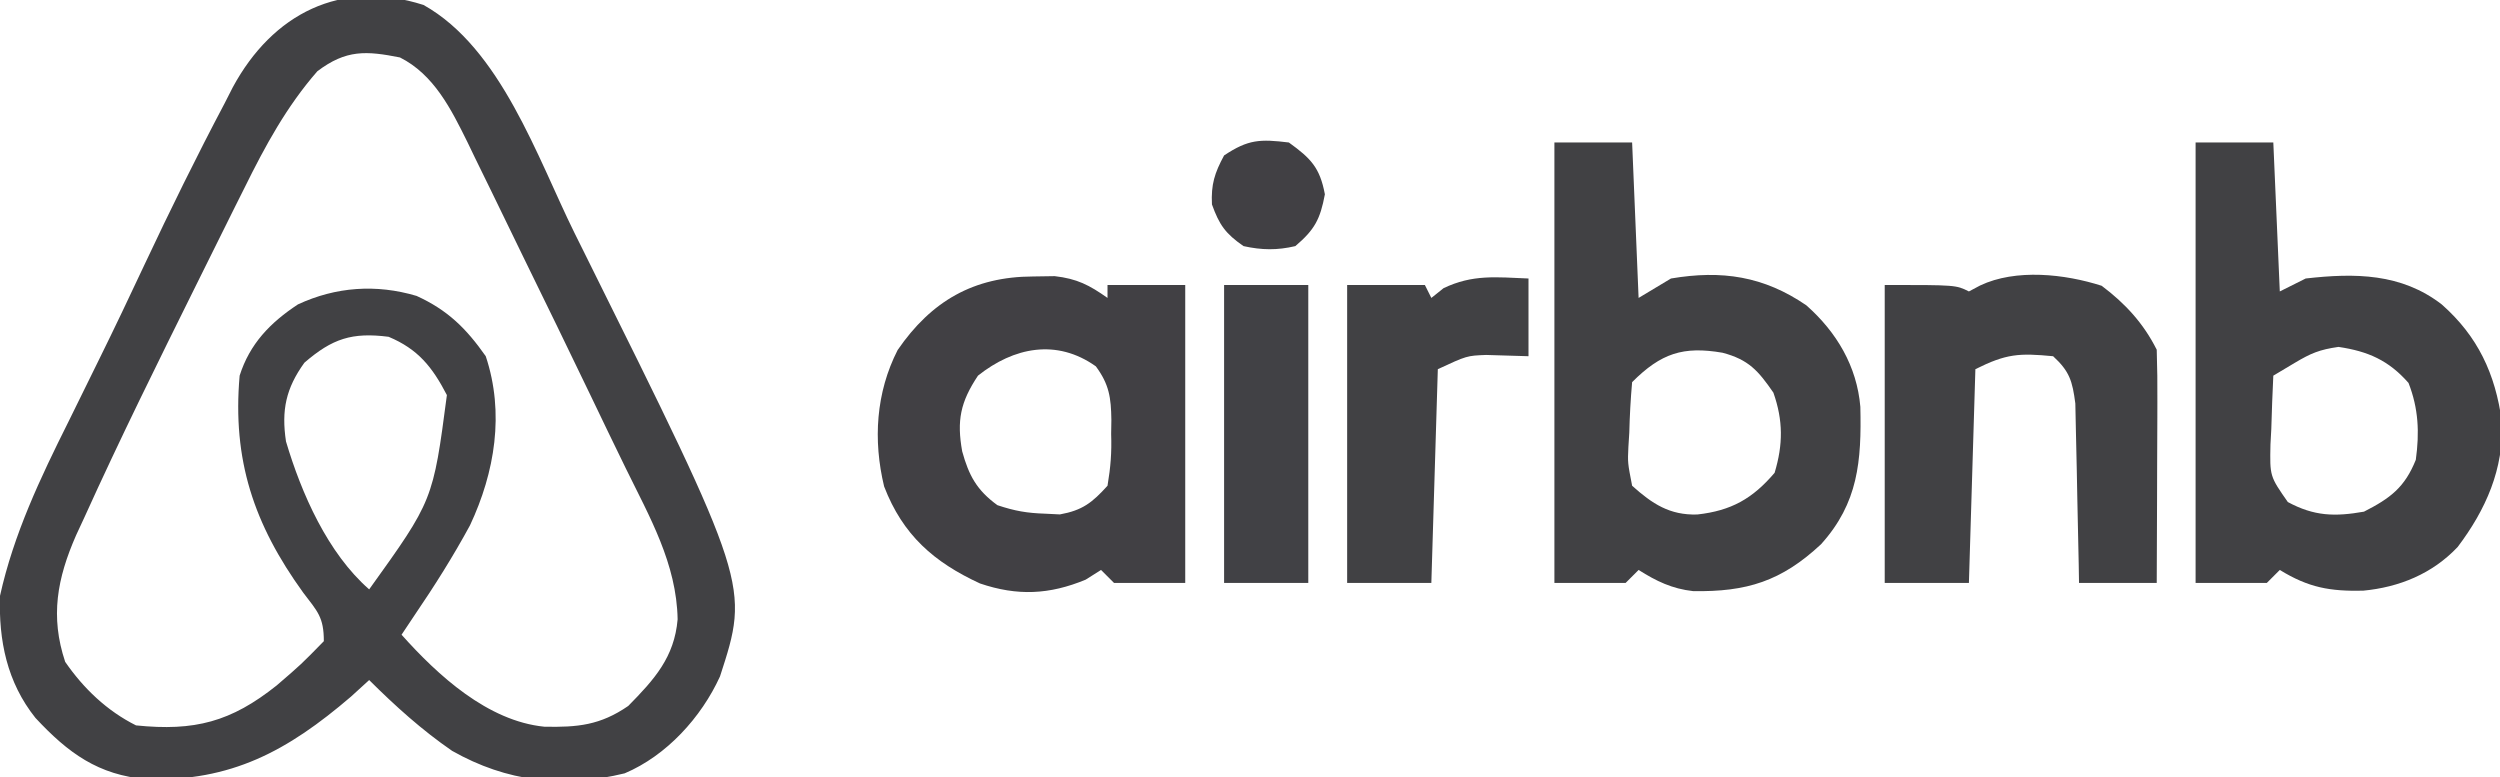 <?xml version="1.0" encoding="UTF-8"?>
<svg version="1.1" xmlns="http://www.w3.org/2000/svg" width="386" height="120">
<path d="M0 0 C11.929 6.669 17.574 23.582 23.297 35.172 C23.781 36.146 24.266 37.121 24.765 38.125 C50.346 89.6 50.346 89.6 45.777 103.672 C42.899 109.987 37.531 115.903 31.059 118.637 C21.572 120.952 12.879 119.955 4.418 115.168 C-0.256 111.95 -4.375 108.232 -8.391 104.234 C-9.783 105.503 -9.783 105.503 -11.203 106.797 C-21.02 115.214 -29.707 119.9 -42.723 119.543 C-50.219 118.912 -54.876 115.499 -59.918 110.078 C-64.315 104.573 -65.611 98.126 -65.391 91.234 C-63.278 81.699 -59.168 73.047 -54.828 64.359 C-54.202 63.088 -53.576 61.817 -52.952 60.545 C-52.005 58.617 -51.058 56.69 -50.107 54.764 C-47.692 49.873 -45.355 44.948 -43.039 40.009 C-39.1 31.642 -35.027 23.346 -30.703 15.172 C-30.288 14.356 -29.872 13.541 -29.445 12.701 C-23.326 1.403 -12.776 -4.092 0 0 Z M-16.391 10.234 C-21.138 15.672 -24.443 21.762 -27.621 28.199 C-28.331 29.614 -28.331 29.614 -29.054 31.057 C-30.572 34.091 -32.076 37.13 -33.578 40.172 C-34.346 41.72 -34.346 41.72 -35.129 43.299 C-41.003 55.145 -46.878 66.998 -52.328 79.047 C-52.981 80.453 -52.981 80.453 -53.647 81.888 C-56.564 88.547 -57.666 94.409 -55.328 101.422 C-52.5 105.527 -48.88 108.989 -44.391 111.234 C-35.338 112.164 -29.717 110.683 -22.676 105.07 C-18.883 101.807 -18.883 101.807 -15.391 98.234 C-15.391 94.523 -16.36 93.647 -18.578 90.734 C-26.208 80.179 -29.532 70.237 -28.391 57.234 C-26.83 52.314 -23.661 49.046 -19.391 46.234 C-13.533 43.512 -7.304 43.073 -1.074 44.922 C3.729 47.109 6.594 49.939 9.609 54.234 C12.532 63.003 11.022 72.146 7.18 80.336 C4.576 85.142 1.685 89.718 -1.391 94.234 C-2.051 95.224 -2.711 96.214 -3.391 97.234 C2.218 103.511 9.896 110.569 18.66 111.438 C23.766 111.543 27.275 111.22 31.609 108.234 C35.636 104.151 38.736 100.715 39.234 94.859 C39.08 86.268 34.911 79.056 31.207 71.495 C29.384 67.775 27.592 64.04 25.801 60.305 C22.393 53.212 18.947 46.138 15.486 39.072 C13.825 35.679 12.177 32.279 10.531 28.879 C9.662 27.101 8.792 25.324 7.922 23.547 C7.549 22.771 7.176 21.995 6.791 21.195 C4.279 16.116 1.621 10.748 -3.637 8.105 C-8.848 7.074 -11.94 6.871 -16.391 10.234 Z M-18.391 55.234 C-21.238 59.183 -21.963 62.55 -21.234 67.395 C-18.84 75.452 -14.791 84.639 -8.391 90.234 C1.47 76.502 1.47 76.502 3.609 60.234 C1.356 55.895 -0.844 53.137 -5.391 51.234 C-11.049 50.514 -14.08 51.512 -18.391 55.234 Z " fill="#414144" transform="translate(65.391,0.766)"/>
<path d="M0 0 C3.96 0 7.92 0 12 0 C12.33 7.92 12.66 15.84 13 24 C14.65 23.01 16.3 22.02 18 21 C25.849 19.673 32.323 20.64 38.902 25.145 C43.575 29.278 46.708 34.545 47.238 40.82 C47.426 49.185 46.923 55.651 41.164 62.035 C35.054 67.736 29.699 69.407 21.414 69.27 C18.164 68.907 15.745 67.734 13 66 C12.01 66.99 12.01 66.99 11 68 C7.37 68 3.74 68 0 68 C0 45.56 0 23.12 0 0 Z M12 37 C11.766 39.625 11.629 42.183 11.562 44.812 C11.517 45.538 11.471 46.263 11.424 47.01 C11.309 49.444 11.309 49.444 12 53 C15.117 55.792 17.808 57.569 22.062 57.438 C27.313 56.854 30.599 54.991 34 51 C35.317 46.623 35.325 42.925 33.812 38.625 C31.477 35.242 29.996 33.526 25.953 32.461 C19.893 31.424 16.479 32.521 12 37 Z " fill="#414144" transform="translate(240,22)"/>
<path d="M0 0 C3.96 0 7.92 0 12 0 C12.33 7.59 12.66 15.18 13 23 C14.32 22.34 15.64 21.68 17 21 C24.617 20.134 31.762 20.186 38 25 C43.59 29.926 46.284 35.731 47.281 43.07 C47.626 50.391 44.796 56.719 40.457 62.461 C36.55 66.588 31.452 68.674 25.852 69.203 C20.767 69.31 17.454 68.741 13 66 C12.01 66.99 12.01 66.99 11 68 C7.37 68 3.74 68 0 68 C0 45.56 0 23.12 0 0 Z M15.309 34.027 C14.217 34.678 13.125 35.329 12 36 C11.865 38.752 11.766 41.497 11.688 44.25 C11.646 45.027 11.604 45.805 11.561 46.605 C11.453 51.529 11.453 51.529 14.242 55.516 C18.315 57.708 21.49 57.794 26 57 C30.095 54.915 32.295 53.238 34 49 C34.579 44.796 34.424 41.084 32.875 37.125 C29.789 33.627 26.642 32.245 22.062 31.562 C19.113 31.984 17.799 32.543 15.309 34.027 Z " fill="#414144" transform="translate(339,22)"/>
<path d="M0 0 C1.103 -0.017 2.207 -0.034 3.344 -0.051 C6.798 0.347 8.687 1.323 11.5 3.312 C11.5 2.652 11.5 1.992 11.5 1.312 C15.46 1.312 19.42 1.312 23.5 1.312 C23.5 16.492 23.5 31.672 23.5 47.312 C19.87 47.312 16.24 47.312 12.5 47.312 C11.84 46.653 11.18 45.992 10.5 45.312 C9.716 45.807 8.932 46.303 8.125 46.812 C2.523 49.131 -2.412 49.361 -8.191 47.398 C-15.298 44.115 -20.1 39.934 -22.992 32.422 C-24.714 25.27 -24.258 17.92 -20.902 11.352 C-15.691 3.773 -9.157 0.032 0 0 Z M-8.5 15.312 C-11.226 19.401 -11.786 22.266 -10.938 27 C-9.91 30.722 -8.697 32.987 -5.5 35.312 C-2.798 36.213 -0.929 36.534 1.875 36.625 C2.625 36.662 3.375 36.7 4.148 36.738 C7.626 36.109 9.132 34.927 11.5 32.312 C11.987 29.407 12.159 27.196 12.062 24.312 C12.073 23.601 12.084 22.889 12.096 22.156 C12.048 18.713 11.764 16.67 9.699 13.875 C3.638 9.569 -2.972 10.923 -8.5 15.312 Z " fill="#414044" transform="translate(159.5,42.688)"/>
<path d="M0 0 C3.614 2.711 6.457 5.79 8.5 9.875 C8.587 12.574 8.616 15.247 8.598 17.945 C8.596 18.742 8.595 19.538 8.593 20.358 C8.588 22.905 8.575 25.453 8.562 28 C8.557 29.725 8.553 31.451 8.549 33.176 C8.538 37.409 8.521 41.642 8.5 45.875 C4.54 45.875 0.58 45.875 -3.5 45.875 C-3.515 44.957 -3.529 44.039 -3.544 43.093 C-3.605 39.678 -3.68 36.264 -3.762 32.85 C-3.796 31.374 -3.824 29.898 -3.846 28.421 C-3.88 26.296 -3.932 24.172 -3.988 22.047 C-4.014 20.769 -4.041 19.491 -4.068 18.175 C-4.521 14.717 -4.946 13.222 -7.5 10.875 C-12.753 10.375 -14.706 10.478 -19.5 12.875 C-19.83 23.765 -20.16 34.655 -20.5 45.875 C-24.79 45.875 -29.08 45.875 -33.5 45.875 C-33.5 30.695 -33.5 15.515 -33.5 -0.125 C-22.5 -0.125 -22.5 -0.125 -20.5 0.875 C-19.93 0.572 -19.36 0.269 -18.773 -0.043 C-13.258 -2.668 -5.664 -1.821 0 0 Z " fill="#414144" transform="translate(324.5,44.125)"/>
<path d="M0 0 C0 3.96 0 7.92 0 12 C-2.181 11.935 -4.362 11.87 -6.543 11.805 C-9.513 11.919 -9.513 11.919 -14 14 C-14.33 24.89 -14.66 35.78 -15 47 C-19.29 47 -23.58 47 -28 47 C-28 31.82 -28 16.64 -28 1 C-24.04 1 -20.08 1 -16 1 C-15.67 1.66 -15.34 2.32 -15 3 C-14.381 2.505 -13.762 2.01 -13.125 1.5 C-8.618 -0.664 -4.974 -0.199 0 0 Z " fill="#414144" transform="translate(236,43)"/>
<path d="M0 0 C4.29 0 8.58 0 13 0 C13 15.18 13 30.36 13 46 C8.71 46 4.42 46 0 46 C0 30.82 0 15.64 0 0 Z " fill="#414145" transform="translate(189,44)"/>
<path d="M0 0 C3.387 2.45 4.787 3.864 5.562 8 C4.842 11.843 3.991 13.458 1 16 C-1.799 16.66 -4.196 16.622 -7 16 C-9.787 14.07 -10.737 12.733 -11.875 9.562 C-12.026 6.47 -11.467 4.715 -10 2 C-6.25 -0.5 -4.441 -0.536 0 0 Z " fill="#414044" transform="translate(199,22)"/>
</svg>
